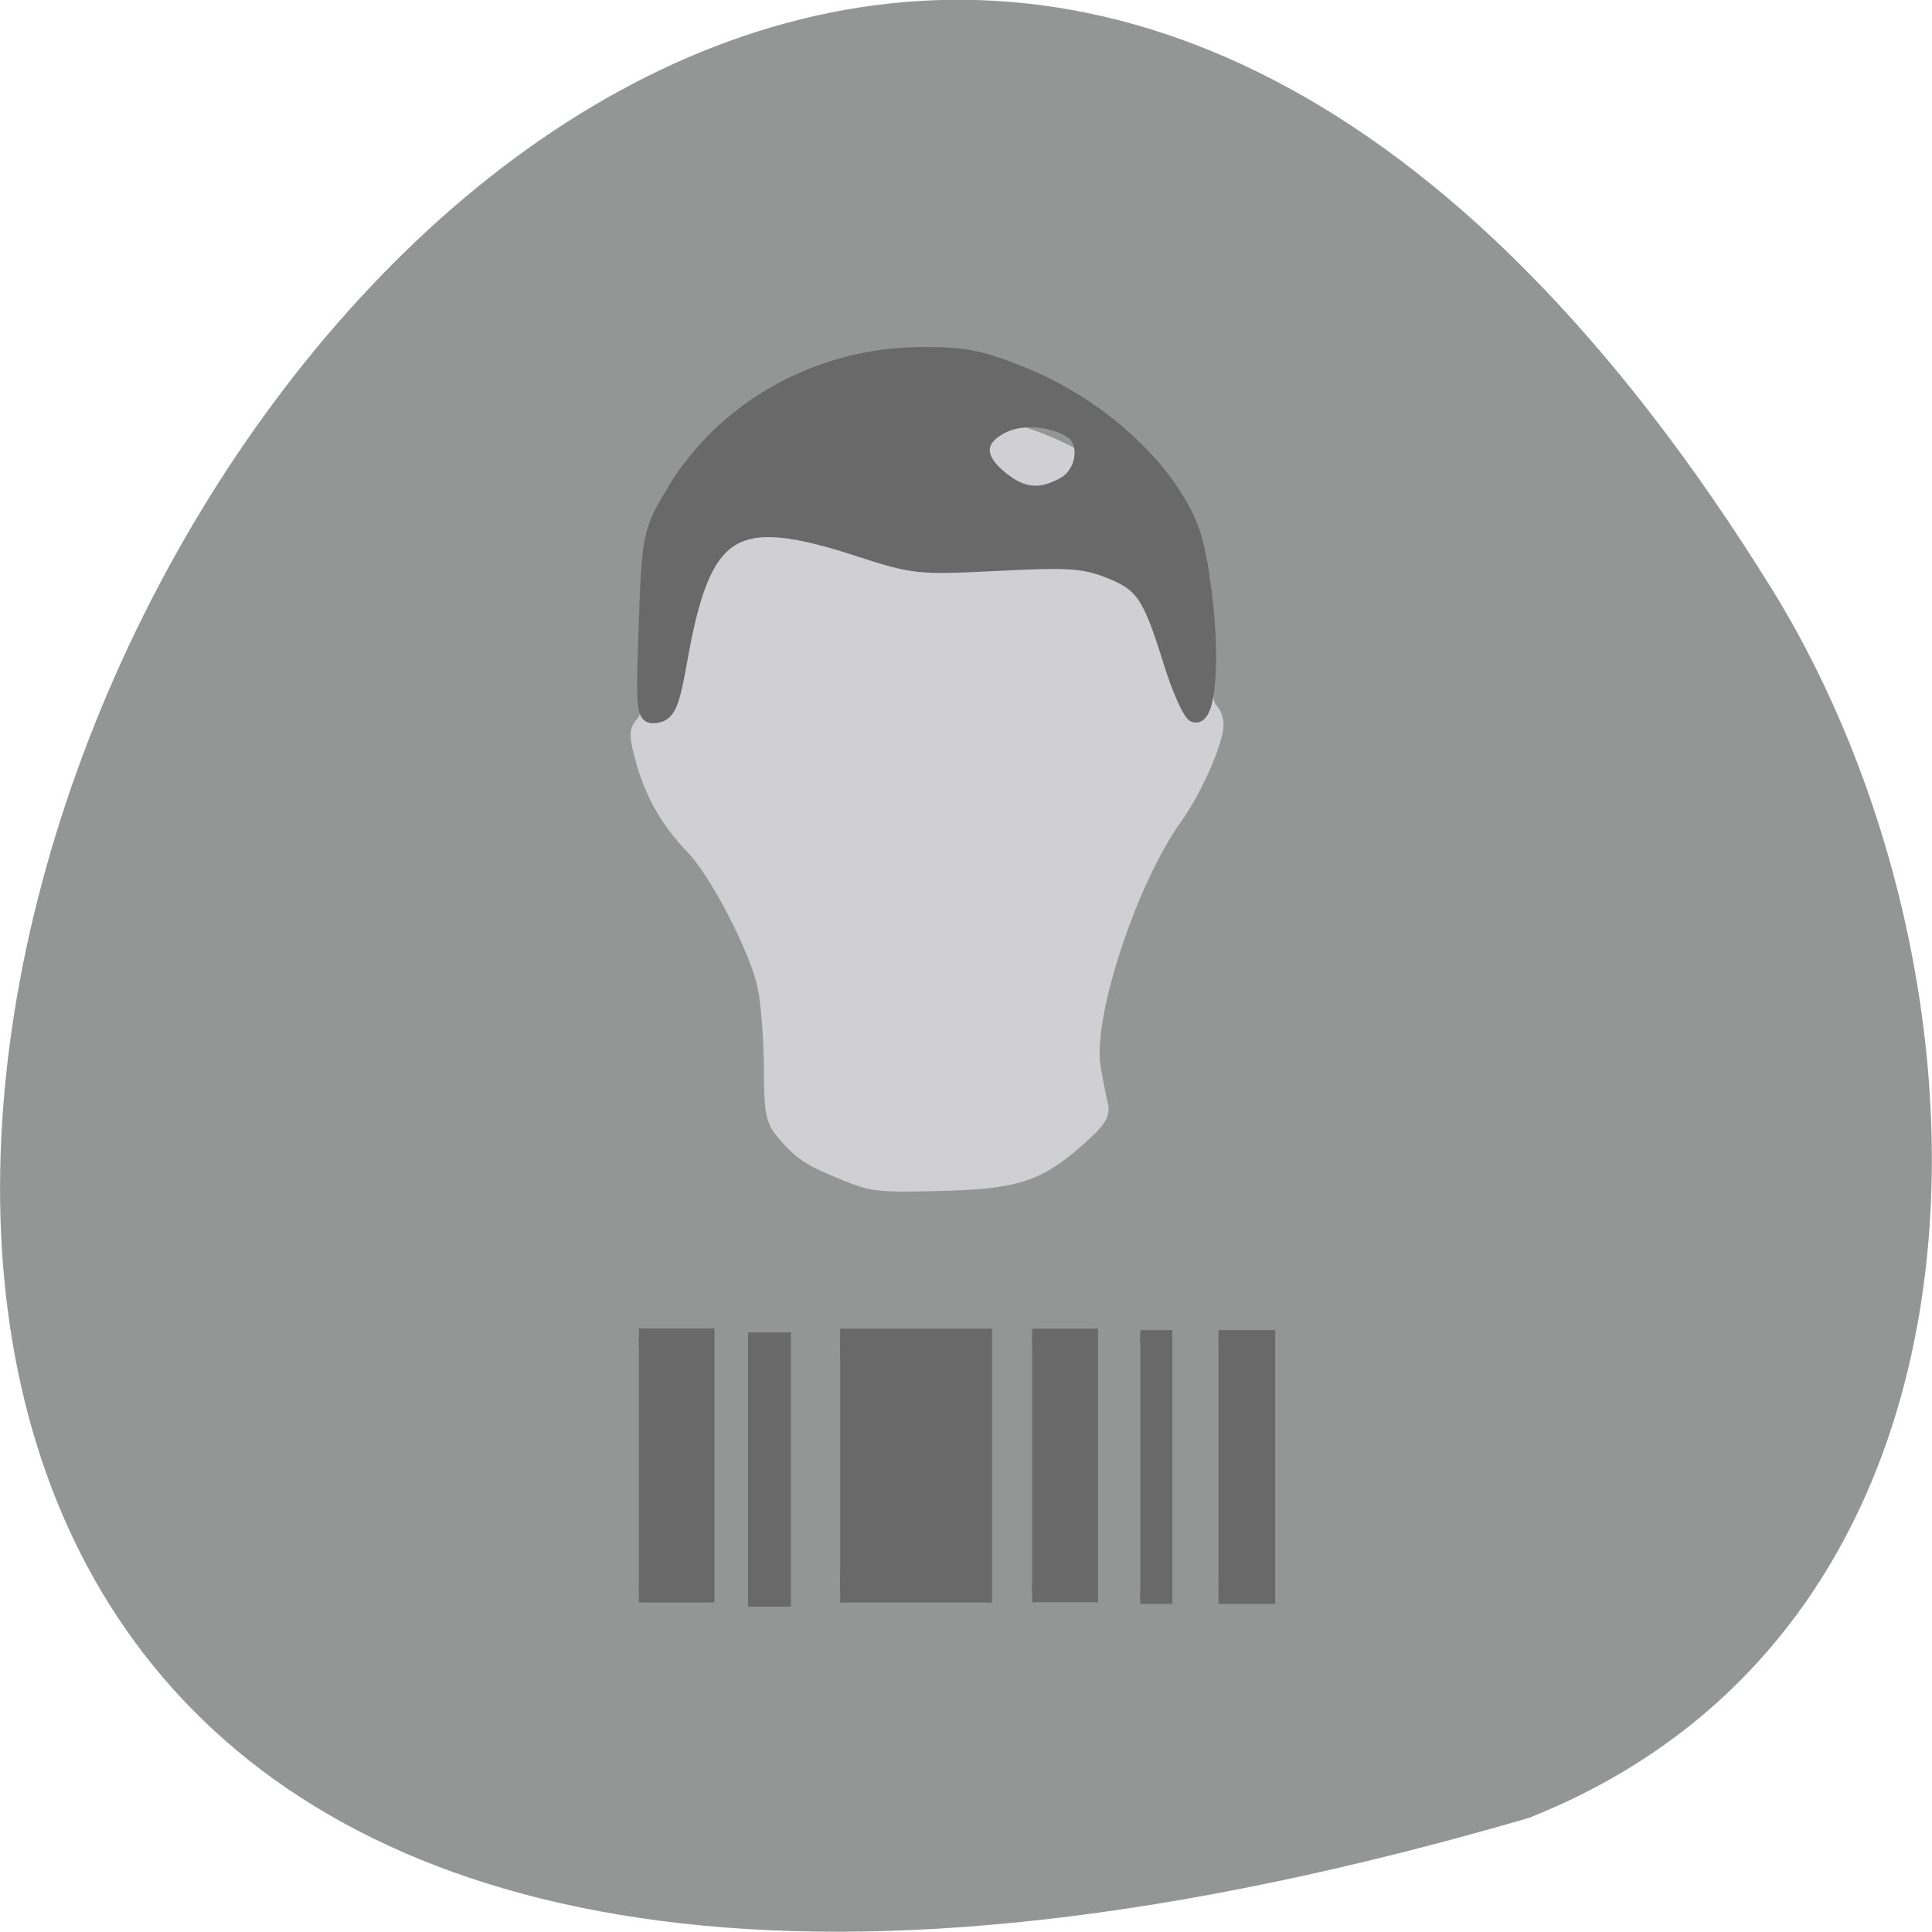 <svg xmlns="http://www.w3.org/2000/svg" viewBox="0 0 32 32"><path d="m 25.324 30.11 c -47.668 13.902 -17.281 -54.781 4.04 -20.328 c 3.898 6.332 4.172 17.07 -4.04 20.328" fill="#949595"/><g transform="matrix(0.079 0 0 0.076 -0.315 1.734)"><path d="m 180.97 233.26 c -7.459 -3.138 -9.237 -4.373 -12.892 -8.797 c -2.42 -2.932 -2.766 -4.733 -2.766 -14.404 c -0.049 -6.122 -0.593 -13.993 -1.284 -17.543 c -1.432 -7.717 -9.978 -24.951 -14.967 -30.3 c -5.236 -5.659 -8.546 -11.575 -10.571 -19.03 c -1.482 -5.607 -1.531 -6.894 -0.049 -8.54 c 1.087 -1.183 1.729 -4.836 1.729 -9.929 c 0.198 -26.03 11.213 -42.545 34.775 -52.11 c 18.13 -7.305 37.887 -5.865 55.42 4.116 c 8.793 4.99 15.12 11.318 20.351 20.321 c 3.408 5.813 4 8.18 4.89 19.96 c 0.543 7.305 1.63 13.839 2.371 14.456 c 0.741 0.669 1.383 2.264 1.383 3.653 c 0 3.755 -4.544 14.456 -8.694 20.475 c -9.435 13.633 -18.771 43.06 -17.09 53.965 c 0.445 2.881 1.136 6.585 1.531 8.18 c 0.543 2.418 -0.296 3.858 -4.742 7.974 c -8.546 7.871 -13.189 9.466 -29.341 9.877 c -12.645 0.36 -14.325 0.154 -20.05 -2.315" fill="#cfcfd4" stroke="#cfcfd4" stroke-width="2.315"/><path d="m 139.38 113.45 c 0.642 -19.755 0.84 -20.578 6.076 -29.581 c 10.521 -18.06 30.28 -29.426 51.47 -29.581 c 9.09 -0.051 12.547 0.617 21.29 4.27 c 12.695 5.247 24.896 15.228 31.614 25.928 c 4.1 6.482 5.384 10.598 6.767 22.02 c 1.778 14.816 0.79 27.471 -2.173 26.648 c -0.939 -0.309 -3.26 -5.659 -5.137 -11.987 c -4.347 -14.507 -5.829 -16.668 -13.14 -19.6 c -5.04 -2.01 -8.546 -2.212 -23.07 -1.44 c -16.548 0.875 -17.536 0.772 -29.341 -3.241 c -26.13 -8.797 -32.21 -4.784 -37.15 24.385 c -1.581 9.363 -2.47 11.575 -4.94 11.987 c -2.816 0.463 -2.914 -0.617 -2.272 -19.806 m 87.83 -30.918 c 3.952 -2.366 4.841 -8.848 1.531 -11.215 c -4.1 -2.829 -10.768 -3.344 -14.868 -1.029 c -5.088 2.778 -5.137 6.739 -0.049 11.01 c 4.544 3.858 8.348 4.218 13.386 1.235" fill="#696969" stroke="#696969" stroke-width="2.954"/></g><g fill="#696969" stroke="#696969"><path d="m 99.12 174.28 h 4.687 v 36.836 h -4.687" transform="matrix(0.125 0 0 0.117 0 1.794)" stroke-width="2"/><g transform="matrix(0.079 0 0 0.076 -0.315 1.734)"><path d="m 180.13 269.73 h 28.847 v 53.708 h -28.847" stroke-width="5.99"/><path d="m 220.39 268.7 h 11.855 v 55.714 h -11.855" stroke-width="3.918"/><path d="m 243.06 268.4 h 5.384 v 57 h -5.384" stroke-width="2.67"/><path d="m 137.94 268.81 h 13.732 v 55.51 h -13.732" stroke-width="4.199"/><path d="m 259.46 268.86 h 10.08 v 56.07 h -10.08" stroke-width="3.617"/></g></g></svg>